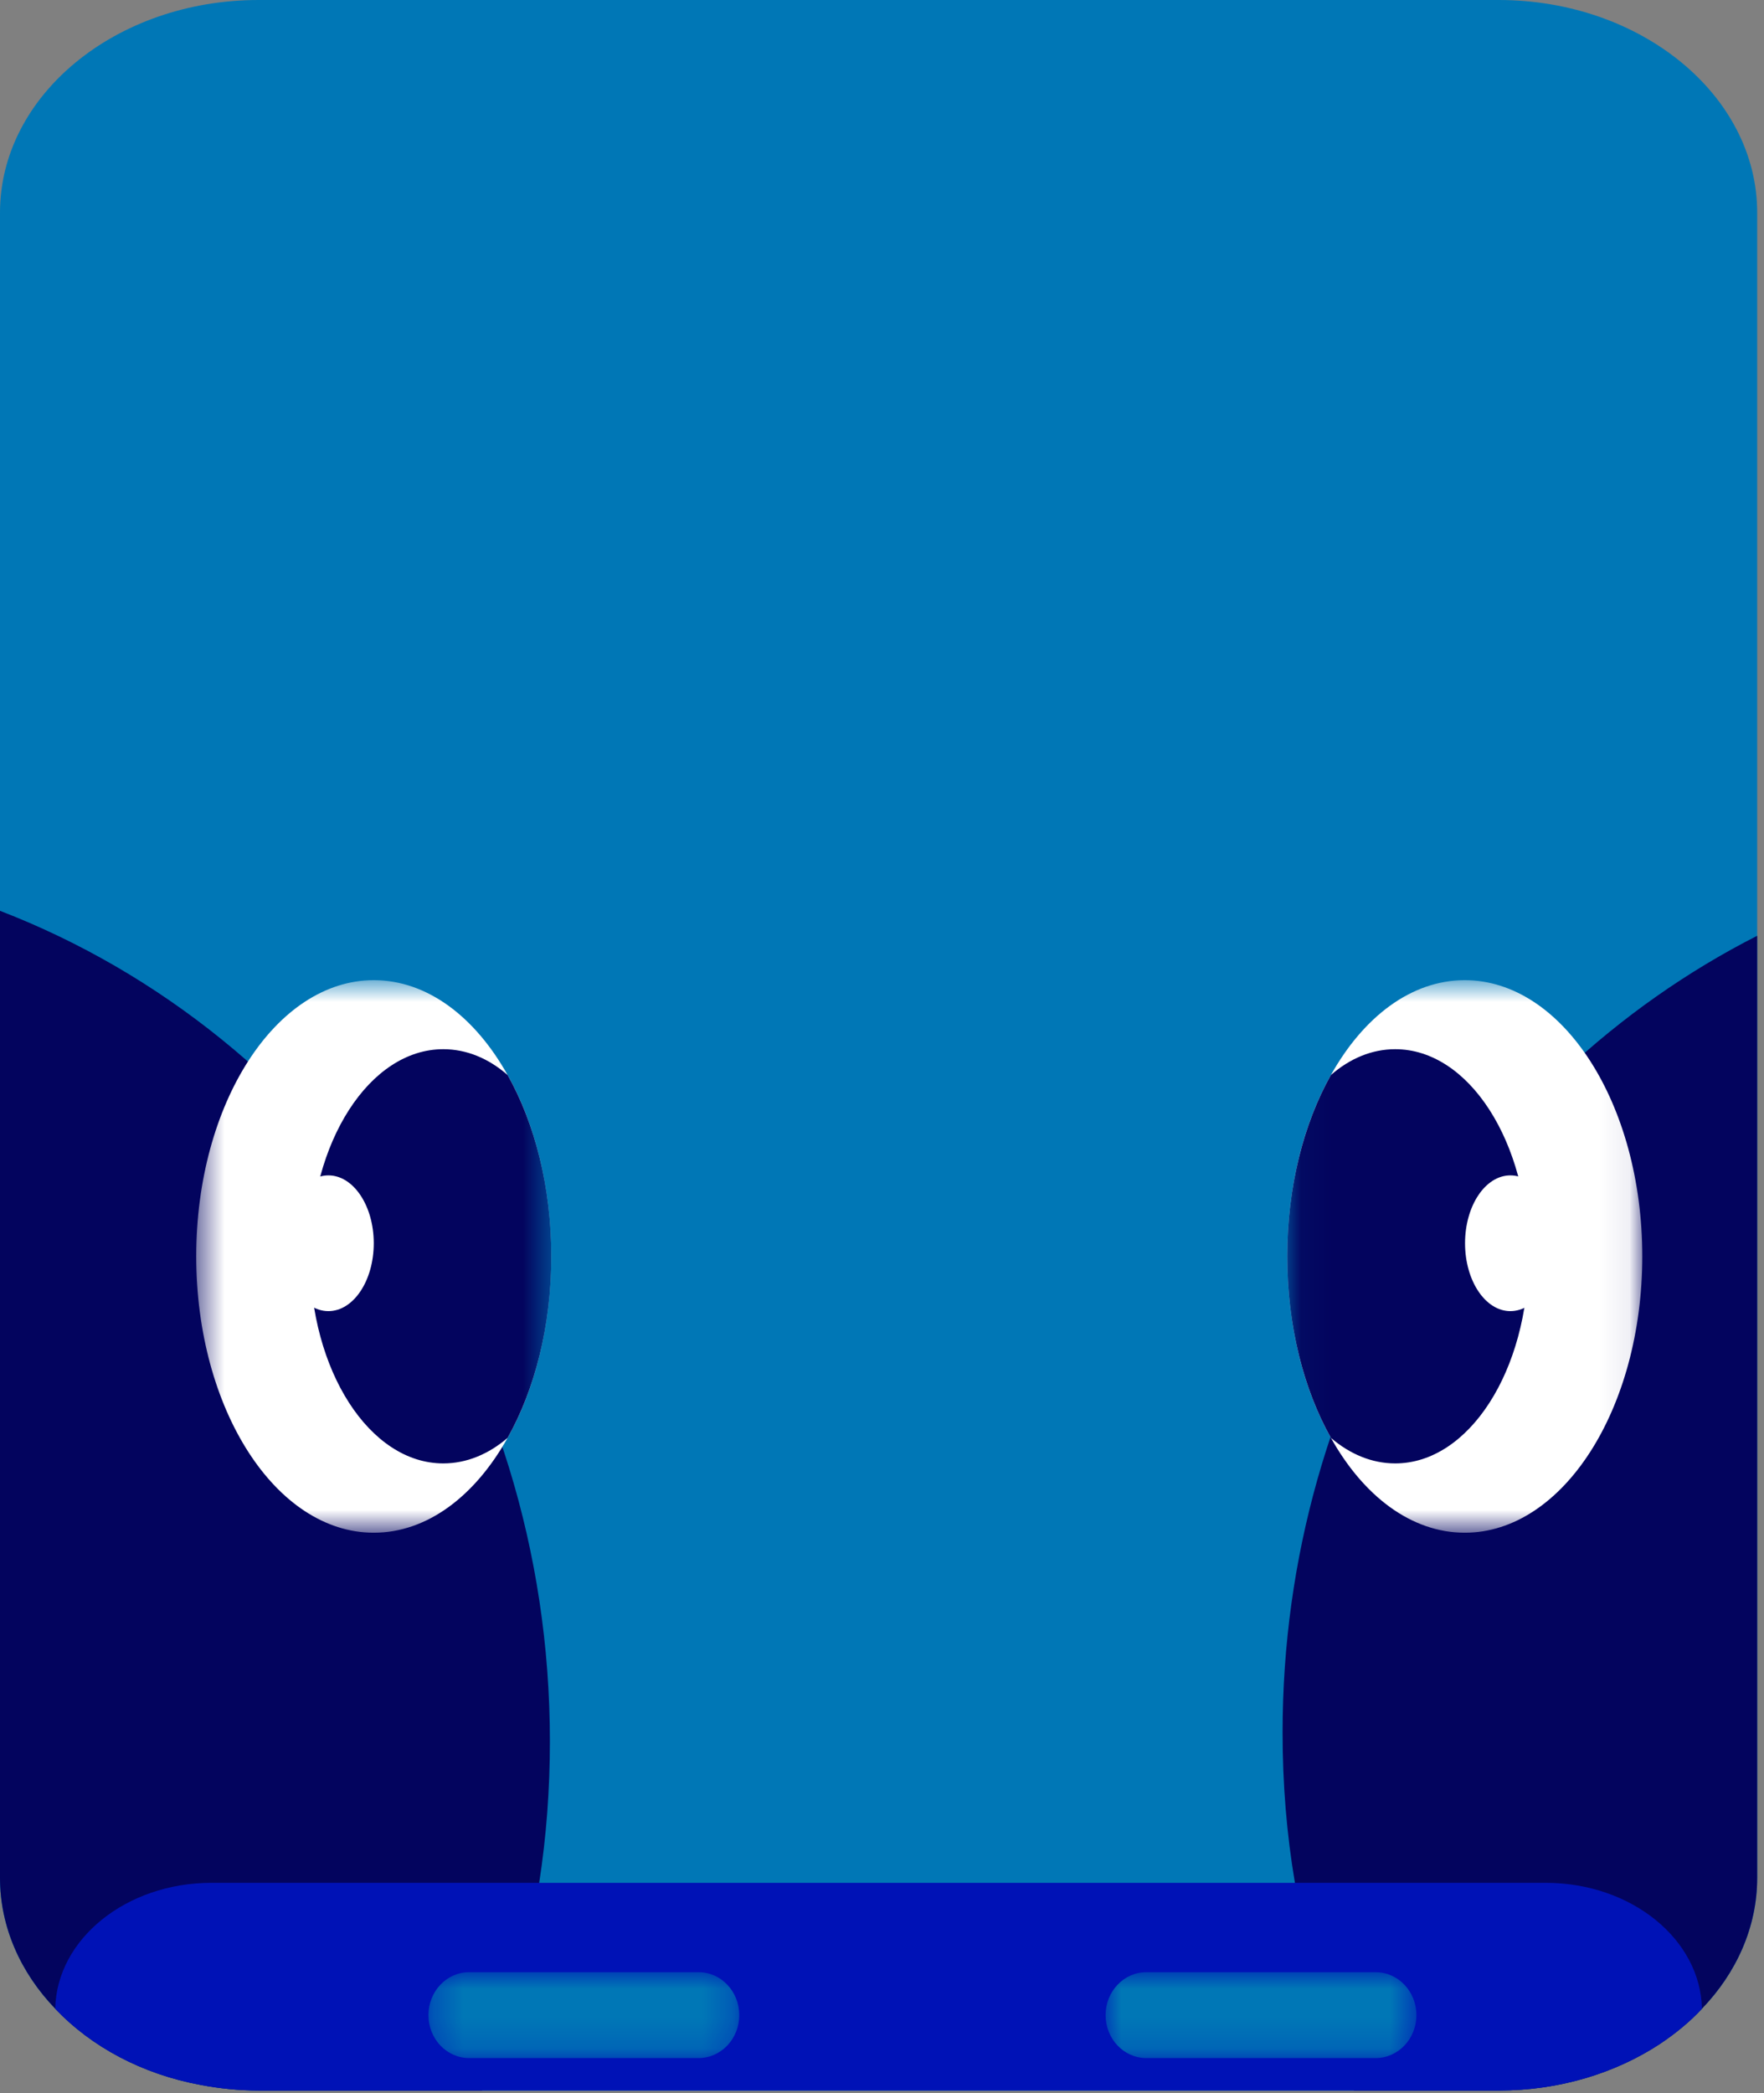 <svg width="59" height="70" viewBox="0 0 59 70" fill="none" xmlns="http://www.w3.org/2000/svg">
<rect x="0" y="0" width="59" height="70" fill="#808080" stroke="none"/>
<path d="M58.772 7.111V62.805C58.772 64.444 58.082 65.977 56.924 67.18C56.51 67.626 56.032 68.014 55.508 68.363C54.029 69.334 52.154 69.916 50.122 69.916H8.649C7.988 69.916 7.344 69.848 6.728 69.731C4.761 69.372 3.052 68.451 1.848 67.18C0.689 65.977 0 64.444 0 62.805V7.111C0 3.192 3.87 0 8.649 0H50.122C54.893 0 58.772 3.192 58.772 7.111Z" fill="#0077B6"/>
<path d="M18.392 58.235C18.392 59.846 18.273 61.427 18.034 62.969C17.666 65.395 17.014 67.723 16.122 69.915H8.649C7.988 69.915 7.344 69.847 6.728 69.731C4.761 69.372 3.052 68.451 1.848 67.18C0.689 65.977 0 64.444 0 62.805V30.461C10.736 34.603 18.392 45.469 18.392 58.235Z" fill="#03045E"/>
<path d="M58.772 31.296V62.805C58.772 64.444 58.082 65.977 56.924 67.18C56.51 67.626 56.032 68.014 55.508 68.364C54.029 69.334 52.154 69.916 50.122 69.916H45.287C44.368 67.733 43.697 65.395 43.311 62.97C43.035 61.34 42.898 59.662 42.898 57.944C42.898 46.206 49.378 36.069 58.772 31.296Z" fill="#03045E"/>
<path d="M56.924 67.18C56.51 67.626 56.032 68.014 55.508 68.363C54.029 69.333 52.153 69.915 50.122 69.915H8.649C7.987 69.915 7.344 69.847 6.728 69.731C4.761 69.372 3.052 68.451 1.847 67.18C1.893 64.852 4.219 62.969 7.068 62.969H51.703C54.553 62.969 56.878 64.852 56.924 67.18Z" fill="#0012B6"/>
<mask id="mask0_536_906" style="mask-type:luminance" maskUnits="userSpaceOnUse" x="6" y="32" width="13" height="20">
<path d="M6.563 32.77H18.438V51.251H6.563V32.77Z" fill="white"/>
</mask>
<g mask="url(#mask0_536_906)">
<path d="M18.438 42.015C18.438 44.343 17.887 46.468 16.977 48.088C15.892 50.028 14.293 51.26 12.501 51.26C9.219 51.26 6.563 47.118 6.563 42.015C6.563 36.912 9.228 32.78 12.501 32.78C14.293 32.78 15.892 34.012 16.977 35.952C17.887 37.572 18.438 39.697 18.438 42.015Z" fill="white"/>
<path d="M18.439 42.015C18.439 44.343 17.887 46.468 16.977 48.088C16.343 48.631 15.607 48.942 14.826 48.942C12.363 48.942 10.368 45.837 10.368 42.015C10.368 38.193 12.363 35.089 14.826 35.089C15.607 35.089 16.343 35.399 16.977 35.952C17.887 37.572 18.439 39.697 18.439 42.015Z" fill="#03045E"/>
<path d="M10.984 43.849C11.822 43.849 12.501 42.832 12.501 41.579C12.501 40.325 11.822 39.309 10.984 39.309C10.146 39.309 9.467 40.325 9.467 41.579C9.467 42.832 10.146 43.849 10.984 43.849Z" fill="white"/>
</g>
<mask id="mask1_536_906" style="mask-type:luminance" maskUnits="userSpaceOnUse" x="43" y="32" width="12" height="20">
<path d="M54.938 32.77H43.054V51.251H54.938V32.77Z" fill="white"/>
</mask>
<g mask="url(#mask1_536_906)">
<path d="M43.054 42.015C43.054 44.343 43.605 46.468 44.515 48.088C45.6 50.028 47.199 51.26 48.992 51.26C52.273 51.26 54.929 47.118 54.929 42.015C54.929 36.912 52.264 32.78 48.992 32.78C47.199 32.78 45.6 34.012 44.515 35.952C43.605 37.572 43.054 39.697 43.054 42.015Z" fill="white"/>
<path d="M43.054 42.015C43.054 44.343 43.605 46.468 44.515 48.088C45.149 48.631 45.885 48.942 46.666 48.942C49.129 48.942 51.124 45.837 51.124 42.015C51.124 38.193 49.129 35.089 46.666 35.089C45.885 35.089 45.149 35.399 44.515 35.952C43.605 37.572 43.054 39.697 43.054 42.015Z" fill="#03045E"/>
<path d="M50.517 43.849C51.355 43.849 52.034 42.832 52.034 41.579C52.034 40.325 51.355 39.309 50.517 39.309C49.68 39.309 49.001 40.325 49.001 41.579C49.001 42.832 49.68 43.849 50.517 43.849Z" fill="white"/>
</g>
<mask id="mask2_536_906" style="mask-type:luminance" maskUnits="userSpaceOnUse" x="14" y="65" width="11" height="4">
<path d="M14.33 65.957H24.726V68.829H14.33V65.957Z" fill="white"/>
</mask>
<g mask="url(#mask2_536_906)">
<path d="M23.365 65.957H15.69C14.939 65.957 14.33 66.6 14.33 67.393C14.33 68.186 14.939 68.829 15.69 68.829H23.365C24.117 68.829 24.726 68.186 24.726 67.393C24.726 66.6 24.117 65.957 23.365 65.957Z" fill="#0077B6"/>
</g>
<mask id="mask3_536_906" style="mask-type:luminance" maskUnits="userSpaceOnUse" x="36" y="65" width="12" height="4">
<path d="M47.365 65.957H36.969V68.829H47.365V65.957Z" fill="white"/>
</mask>
<g mask="url(#mask3_536_906)">
<path d="M38.338 68.829H46.013C46.765 68.829 47.374 68.186 47.374 67.393C47.374 66.6 46.765 65.958 46.013 65.958H38.338C37.587 65.958 36.978 66.6 36.978 67.393C36.978 68.186 37.587 68.829 38.338 68.829Z" fill="#0077B6"/>
</g>
</svg>
